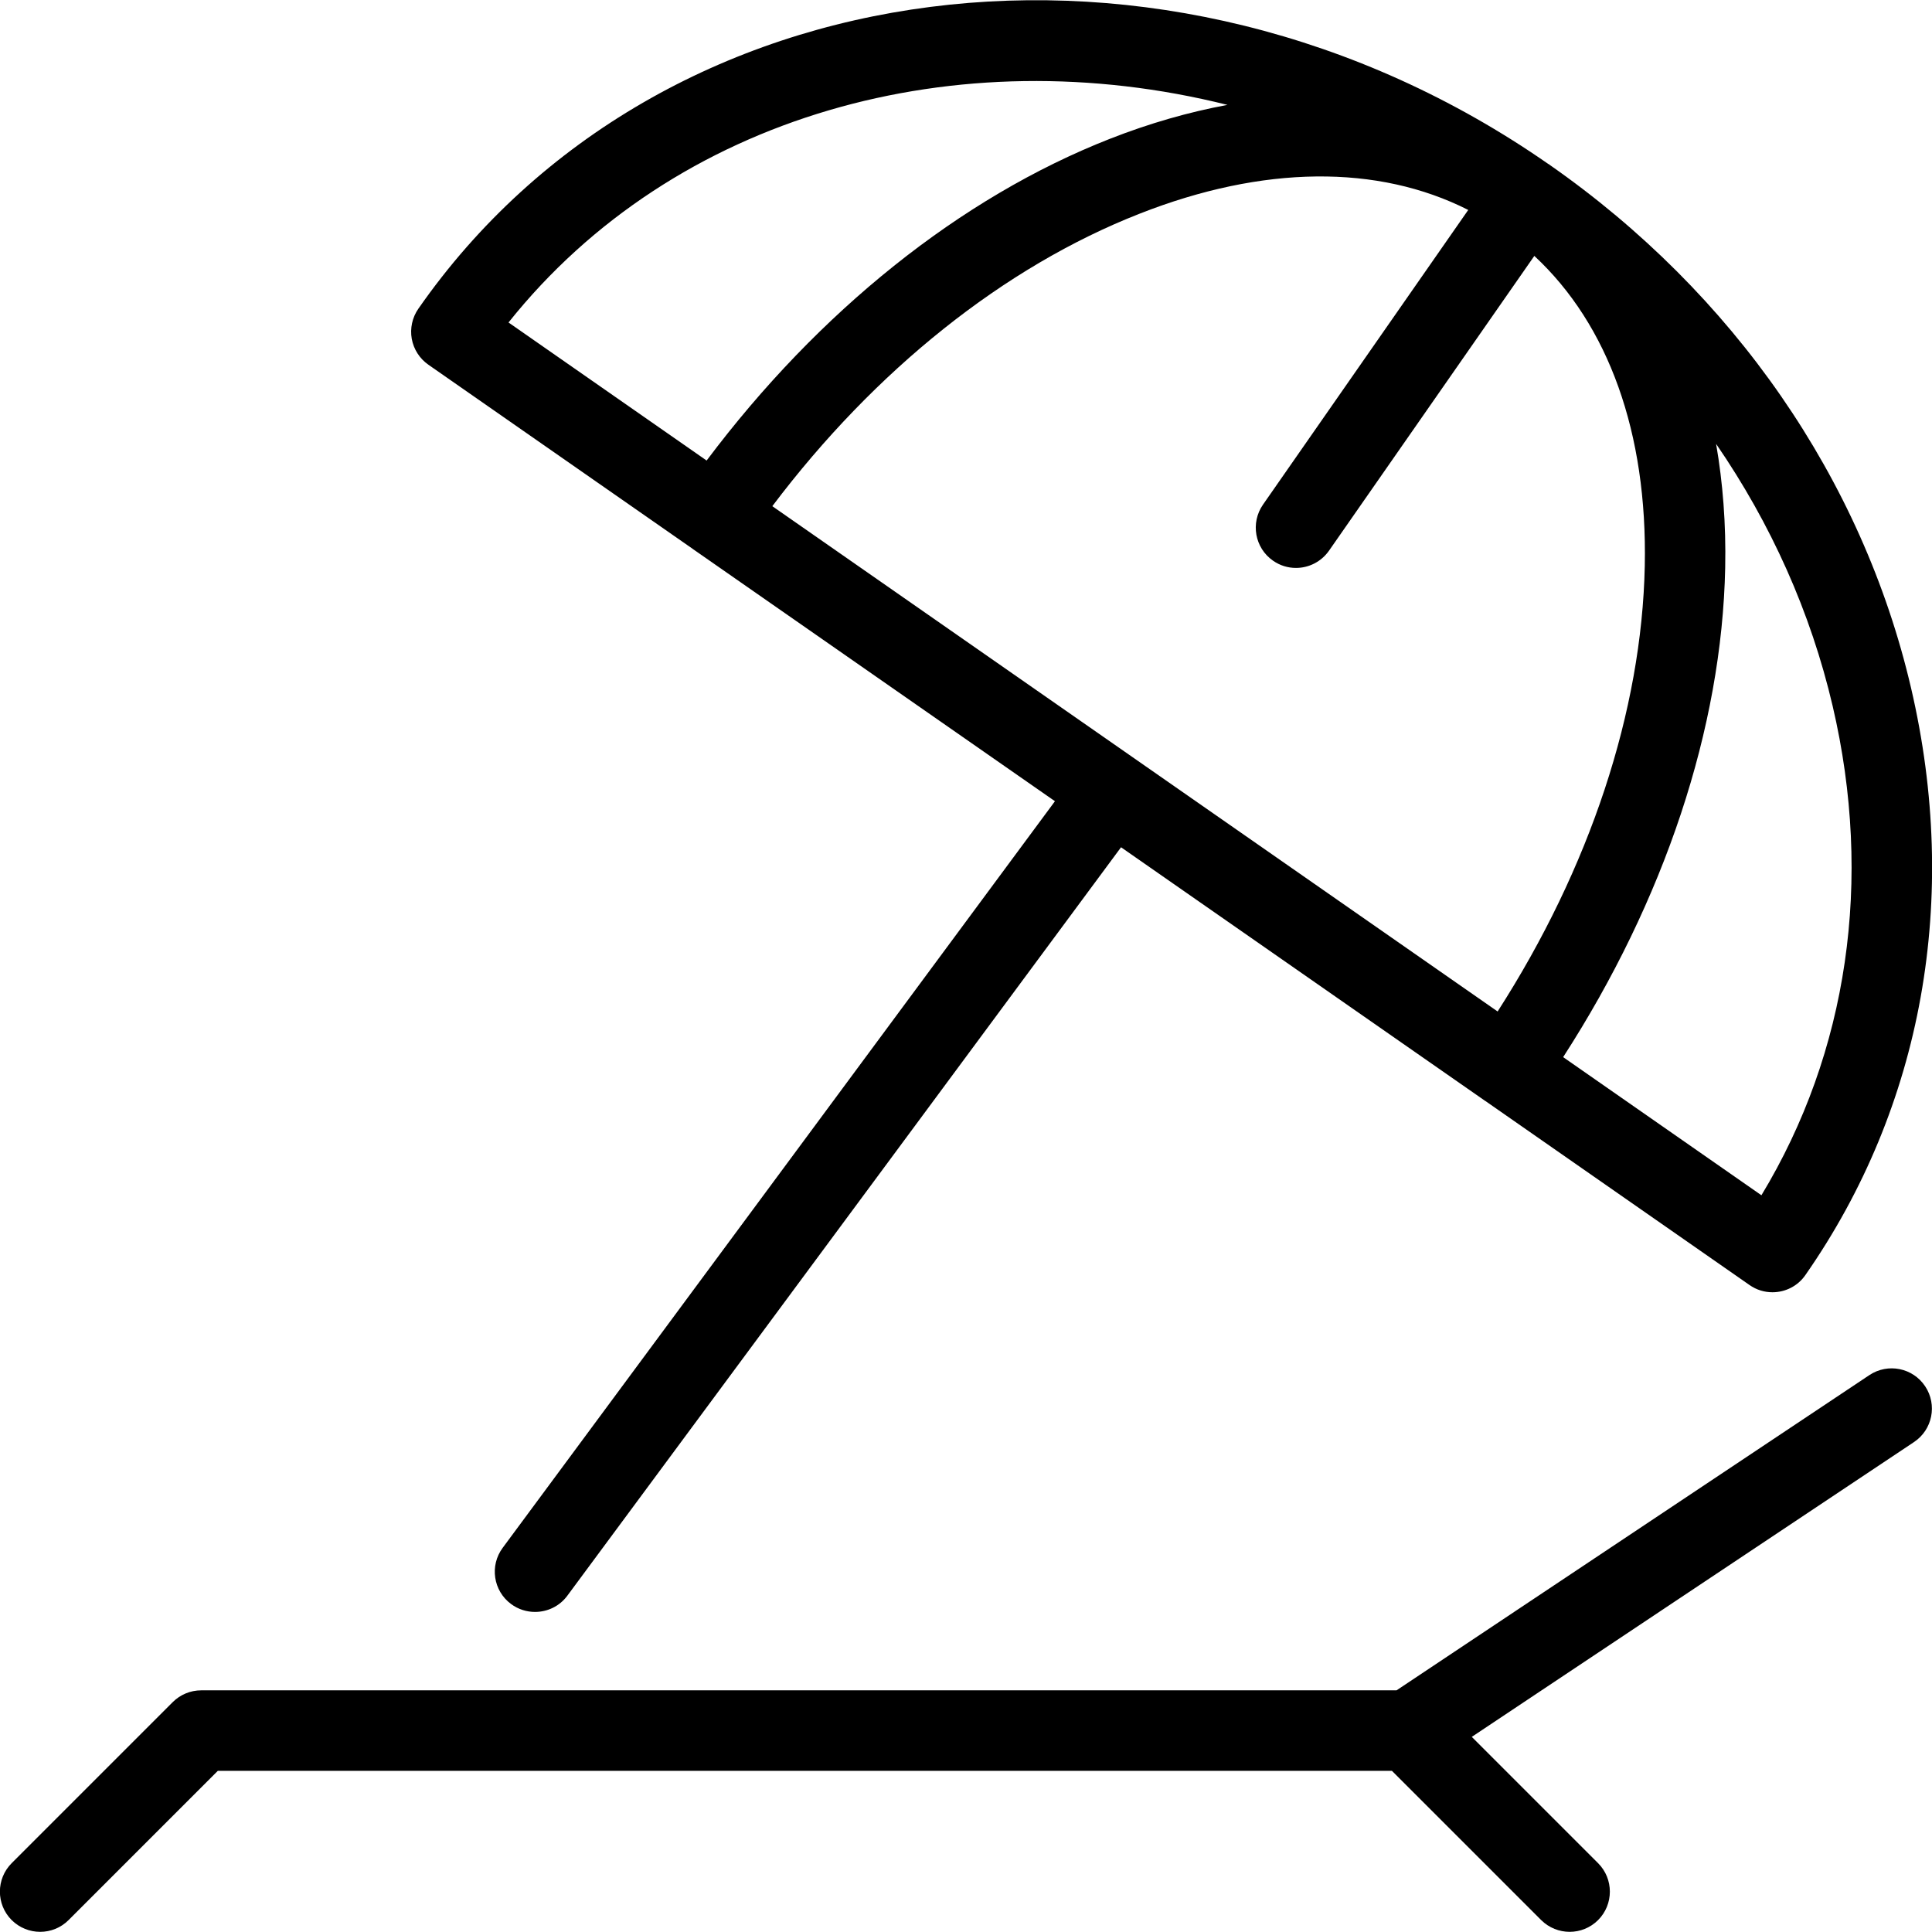 <?xml version="1.0" encoding="iso-8859-1"?>
<!-- Generator: Adobe Illustrator 19.0.0, SVG Export Plug-In . SVG Version: 6.00 Build 0)  -->
<svg version="1.1" id="Layer_1" xmlns="http://www.w3.org/2000/svg" xmlns:xlink="http://www.w3.org/1999/xlink" x="0px" y="0px"
	 viewBox="0 0 24 24" style="enable-background:new 0 0 24 24;" xml:space="preserve">
<g>
	<g>
		<path d="M8.602,6.816c0.001,0.001,0.001,0.002,0.002,0.002l4.501,3.135l-6.86,9.274c-0.165,0.222-0.118,0.535,0.104,0.699
			c0.089,0.066,0.194,0.098,0.297,0.098c0.154,0,0.305-0.07,0.402-0.202l6.878-9.297l4.525,3.152c0,0,0,0,0.001,0l3.281,2.286
			c0.087,0.061,0.186,0.09,0.285,0.09c0.158,0,0.314-0.075,0.41-0.215c1.457-2.09,1.922-4.681,1.311-7.295
			c-0.605-2.592-2.201-4.899-4.49-6.496c-0.003-0.002-0.004-0.005-0.006-0.006c-0.003-0.002-0.005-0.002-0.008-0.003
			C14.487-1.267,8.19-0.462,5.197,3.835C5.121,3.944,5.092,4.079,5.115,4.209C5.139,4.34,5.213,4.455,5.322,4.531L8.602,6.816z
			 M21.318,5.514c0.682,0.992,1.176,2.093,1.448,3.257c0.505,2.161,0.19,4.3-0.885,6.077l-2.463-1.716
			c1.256-1.945,1.973-4.086,2.013-6.082C21.442,6.51,21.402,5.997,21.318,5.514z M18.239,2.608l-2.55,3.661
			c-0.157,0.227-0.102,0.538,0.125,0.696c0.087,0.061,0.186,0.09,0.285,0.09c0.158,0,0.313-0.075,0.411-0.215l2.55-3.661
			c0.921,0.855,1.406,2.2,1.372,3.851c-0.037,1.804-0.683,3.753-1.828,5.535L9.594,6.288c1.276-1.692,2.88-2.973,4.559-3.632
			C15.689,2.051,17.118,2.04,18.239,2.608z M15.248,1.303c-0.477,0.088-0.965,0.227-1.462,0.422
			c-1.859,0.73-3.618,2.144-5.008,3.996L6.317,4.006C8.378,1.424,11.884,0.462,15.248,1.303z M23.222,17.082l-5.874,3.916H2.499
			c-0.133,0-0.26,0.053-0.354,0.147l-2,2c-0.195,0.195-0.195,0.512,0,0.707c0.098,0.097,0.226,0.146,0.354,0.146
			c0.128,0,0.256-0.049,0.353-0.146l1.854-1.854h14.585l1.854,1.854c0.098,0.097,0.226,0.146,0.354,0.146
			c0.128,0,0.256-0.049,0.353-0.146c0.195-0.195,0.195-0.512,0-0.707l-1.569-1.569l5.493-3.662c0.23-0.153,0.292-0.463,0.139-0.693
			C23.762,16.991,23.452,16.929,23.222,17.082z"/>
	</g>
</g>
</svg>
